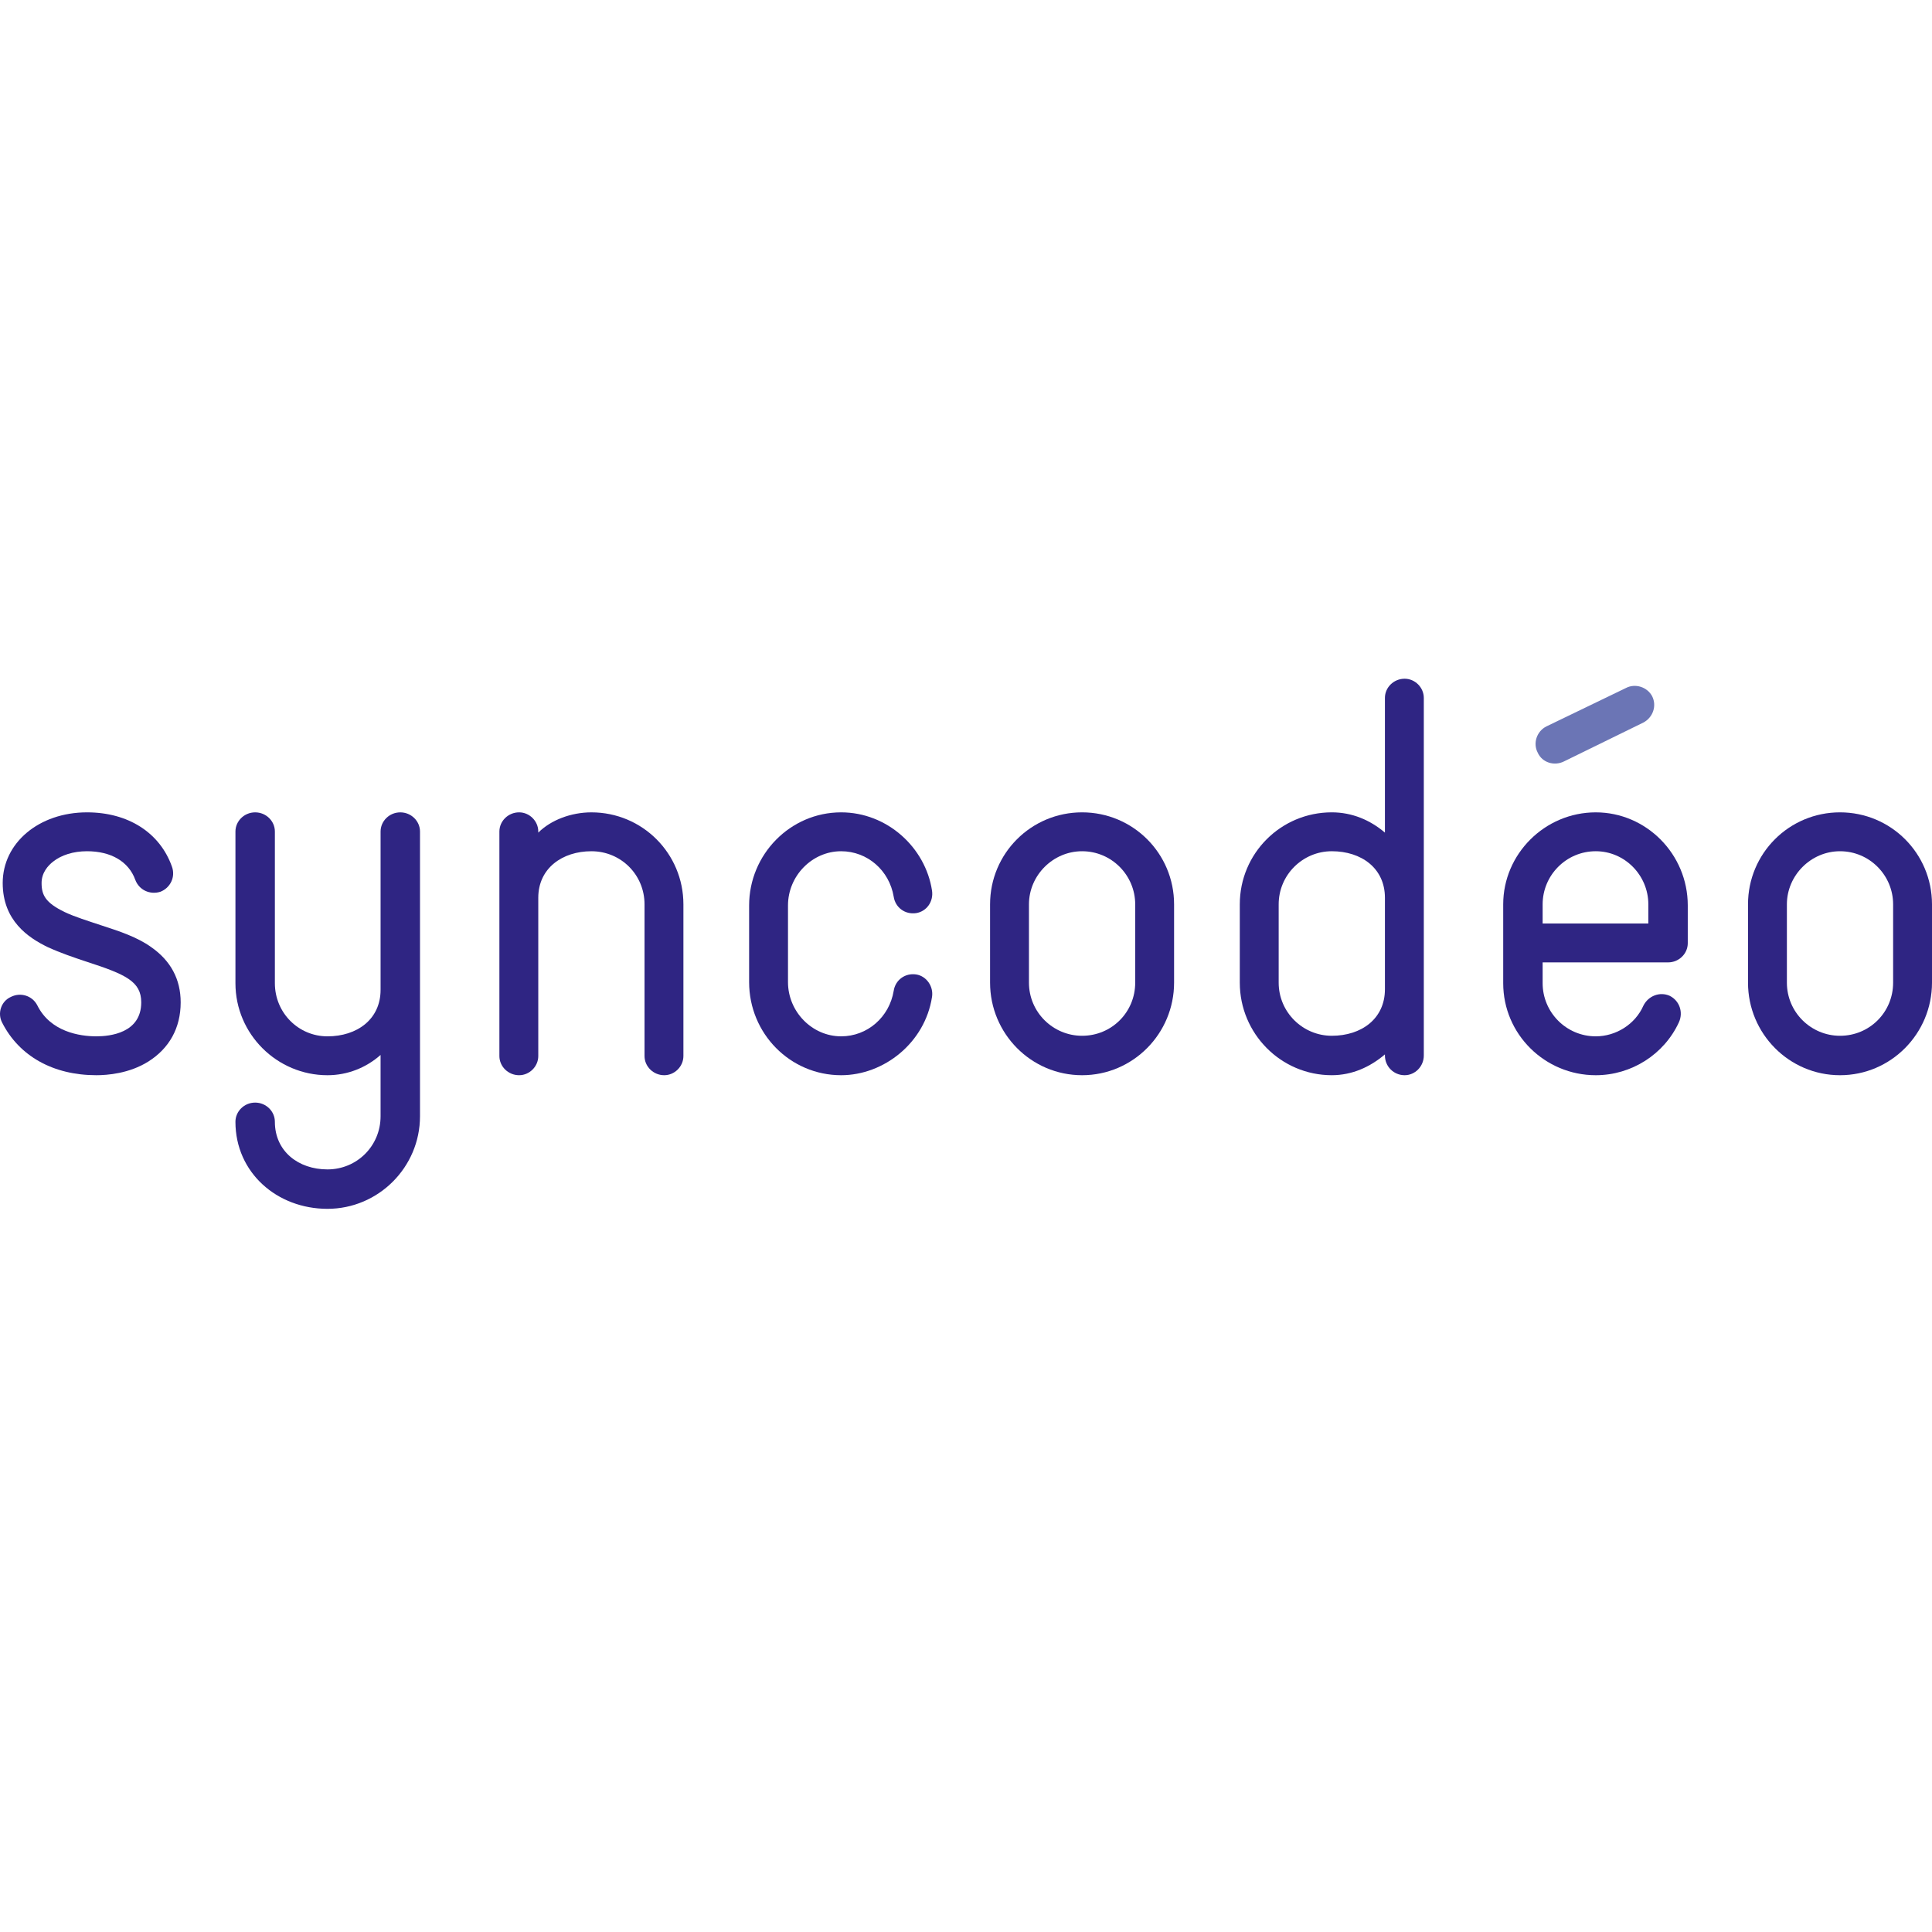 <?xml version="1.0" encoding="utf-8"?>
<!-- Generator: Adobe Illustrator 17.0.0, SVG Export Plug-In . SVG Version: 6.00 Build 0)  -->
<!DOCTYPE svg PUBLIC "-//W3C//DTD SVG 1.1//EN" "http://www.w3.org/Graphics/SVG/1.1/DTD/svg11.dtd">
<svg version="1.1" id="Calque_1" xmlns="http://www.w3.org/2000/svg" xmlns:xlink="http://www.w3.org/1999/xlink" x="0px" y="0px"
	 width="500px" height="500px" viewBox="0 0 500 500" enable-background="new 0 0 500 500" xml:space="preserve">
<g>
	<path fill="#2F2583" d="M0.557,264.658c-1.278-2.411-0.286-5.527,2.265-6.662c2.551-1.276,5.527-0.284,6.805,2.127
		c3.4,6.943,11.054,8.078,15.308,8.078c3.539,0,11.617-0.851,11.617-8.789c0-5.384-3.968-7.227-14.03-10.487
		c-3.4-1.133-6.8-2.268-10.201-3.827C7.357,242.69,0.7,238.296,0.7,228.517c0-10.346,9.352-18.281,21.822-18.281
		c10.63,0,18.851,5.243,21.97,14.03c0.992,2.692-0.424,5.527-2.976,6.519c-2.694,0.851-5.527-0.424-6.519-3.119
		c-1.702-4.676-6.238-7.368-12.475-7.368c-3.543,0-6.657,0.992-8.784,2.692c-1.278,0.992-2.976,2.835-2.976,5.527
		c0,3.119,0.992,5.103,5.952,7.511c2.69,1.276,5.952,2.268,9.776,3.543c4.397,1.419,9.07,2.976,12.614,5.527
		c5.103,3.543,7.654,8.362,7.654,14.314c0,6.662-2.976,11.905-8.36,15.308c-4.96,3.116-10.63,3.543-13.463,3.543
		C13.738,278.264,4.949,273.302,0.557,264.658z"/>
	<path fill="#2F2583" d="M108.695,215.196v73.696c0,13.181-10.773,23.952-23.954,23.952c-13.038,0-23.811-9.354-23.811-22.533
		c0-2.692,2.27-4.962,5.103-4.962c2.837,0,5.103,2.27,5.103,4.962c0,7.652,6.095,12.33,13.606,12.33
		c7.654,0,13.749-6.095,13.749-13.749v-15.873c-3.686,3.26-8.503,5.246-13.749,5.246c-13.038,0-23.811-10.63-23.811-23.811v-39.257
		c0-2.692,2.27-4.96,5.103-4.96c2.837,0,5.103,2.268,5.103,4.96v39.257c0,7.654,6.095,13.749,13.606,13.749
		c7.654,0,13.749-4.395,13.749-12.048v-40.957c0-2.692,2.265-4.96,5.103-4.96C106.425,210.236,108.695,212.504,108.695,215.196z"/>
	<path fill="#2F2583" d="M176.866,234.045v39.257c0,2.694-2.27,4.962-4.964,4.962c-2.833,0-5.098-2.268-5.098-4.962v-39.257
		c0-7.654-6.095-13.746-13.749-13.746c-7.511,0-13.749,4.392-13.749,12.046v40.957c0,2.694-2.265,4.962-4.96,4.962
		c-2.833,0-5.103-2.268-5.103-4.962v-58.106c0-2.692,2.27-4.96,5.103-4.96c2.694,0,4.96,2.268,4.96,4.96v0.284
		c3.262-3.26,8.503-5.243,13.749-5.243C166.237,210.236,176.866,220.863,176.866,234.045z"/>
	<path fill="#2F2583" d="M193.872,254.169v-19.841c0-13.181,10.63-24.092,23.811-24.092c11.903,0,21.822,9.07,23.525,20.265
		c0.424,2.835-1.416,5.386-4.111,5.811c-2.833,0.424-5.384-1.416-5.809-4.251c-1.135-6.803-6.805-11.762-13.606-11.762
		c-7.511,0-13.749,6.376-13.749,14.03v19.841c0,7.654,6.238,14.032,13.749,14.032c6.8,0,12.471-4.962,13.606-11.765
		c0.424-2.835,2.976-4.676,5.809-4.251c2.694,0.424,4.535,3.119,4.111,5.811c-1.841,11.905-12.471,20.268-23.525,20.268
		C204.502,278.264,193.872,267.491,193.872,254.169z"/>
	<path fill="#2F2583" d="M256.23,254.312v-20.268c0-13.181,10.63-23.809,23.811-23.809s23.811,10.627,23.811,23.809v20.268
		c0,13.179-10.63,23.952-23.811,23.952S256.23,267.491,256.23,254.312z M266.292,234.045v20.268c0,7.652,6.238,13.746,13.749,13.746
		c7.654,0,13.749-6.095,13.749-13.746v-20.268c0-7.511-6.095-13.746-13.749-13.746C272.53,220.298,266.292,226.534,266.292,234.045z
		"/>
	<path fill="#2F2583" d="M358.417,215.479v-34.865c0-2.692,2.265-4.96,5.103-4.96c2.69,0,4.96,2.268,4.96,4.96v92.547
		c0,2.835-2.27,5.103-4.96,5.103c-2.837,0-5.103-2.268-5.103-5.103v-0.284c-3.829,3.26-8.503,5.386-13.749,5.386
		c-13.181,0-23.811-10.773-23.811-23.952v-20.268c0-13.181,10.63-23.809,23.811-23.809
		C349.914,210.236,354.588,212.22,358.417,215.479z M330.92,254.312c0,7.652,6.238,13.746,13.749,13.746
		c7.654,0,13.749-4.392,13.749-12.046v-23.668c0-7.654-6.095-12.046-13.749-12.046c-7.511,0-13.749,6.092-13.749,13.746V254.312z"/>
	<path fill="#2F2583" d="M436.793,234.328v9.779c0,2.694-2.27,4.96-5.103,4.96h-32.457v5.386c0,7.511,6.095,13.749,13.749,13.749
		c5.241,0,10.205-3.119,12.328-7.938c1.278-2.551,4.254-3.684,6.805-2.551c2.551,1.276,3.543,4.251,2.408,6.803
		c-3.825,8.362-12.328,13.749-21.541,13.749c-13.181,0-23.954-10.63-23.954-23.811v-20.408c0-13.038,10.773-23.809,23.954-23.809
		C426.021,210.236,436.793,221.006,436.793,234.328z M399.234,239.004h27.354v-4.96c0-7.511-6.095-13.746-13.606-13.746
		c-7.654,0-13.749,6.235-13.749,13.746V239.004z"/>
	<path fill="#2F2583" d="M452.383,254.312v-20.268c0-13.181,10.63-23.809,23.811-23.809c13.177,0,23.806,10.627,23.806,23.809
		v20.268c0,13.179-10.63,23.952-23.806,23.952C463.013,278.264,452.383,267.491,452.383,254.312z M462.445,234.045v20.268
		c0,7.652,6.238,13.746,13.749,13.746c7.649,0,13.744-6.095,13.744-13.746v-20.268c0-7.511-6.095-13.746-13.744-13.746
		C468.683,220.298,462.445,226.534,462.445,234.045z"/>
</g>
<path fill="#6B75B5" d="M400.226,187.984l20.549-9.922c2.413-1.276,5.527-0.284,6.805,2.127c1.273,2.551,0.143,5.527-2.27,6.803
	l-20.549,10.062c-2.551,1.276-5.67,0.284-6.8-2.268C396.682,192.379,397.674,189.26,400.226,187.984z"/>
</svg>

